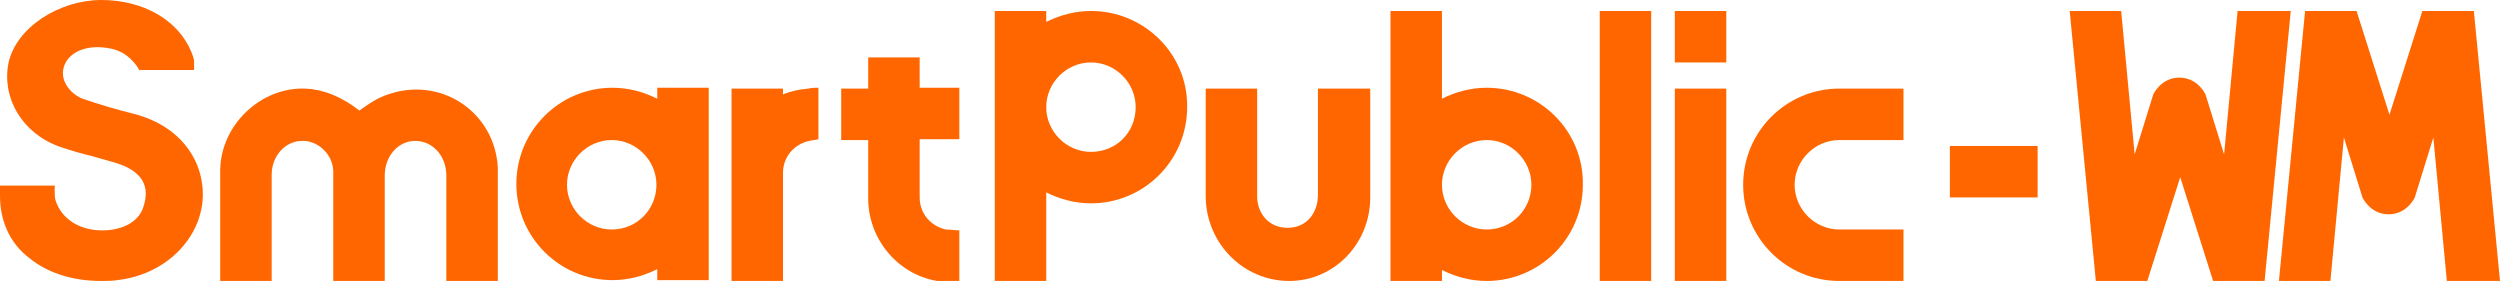 <svg xmlns="http://www.w3.org/2000/svg" xmlns:xlink="http://www.w3.org/1999/xlink" viewBox="0 0 296.3 33.3" id="AppLogo">
<style>
.st0 {
    fill: rgb(255,102,0);
}
</style>

<path class="st0" d="M296.3,33.3l-3.1-32h-6.1l-3.9,12.3l-3.9-12.3h0l0,0h-6.1l-3.1,32l6.1,0l1.6-17l2.2,7.1c0,0,0.9,2,3.1,2  c2.2,0,3.1-2,3.1-2l2.2-7.1l1.6,17L296.3,33.3z"></path>
<path class="st0" d="M265.2,1.3l-1.6,17l-2.2-7.1v0c0,0-0.9-2-3.1-2c-2.2,0-3.1,2-3.1,2v0l-2.2,7.1l-1.6-17l-6.1,0l3.1,32h6.1l0,0h0  l3.9-12.3l3.9,12.3v0h6.1l3.1-32L265.2,1.3z"></path>
<path class="st0" d="M241.5,23.4l-10.4,0l0-6.1h10.4V23.4z"></path>
<g>
	<path class="st0" d="M218,27.2c-2.9,0-5.3-2.4-5.3-5.3s2.4-5.3,5.3-5.3c2,0,7.6,0,7.6,0v-6.1c0,0-5.7,0-7.6,0   c-6.3,0-11.4,5.1-11.4,11.4s5.1,11.4,11.4,11.4c1.9,0,7.6,0,7.6,0v-6.1C225.7,27.2,220.1,27.2,218,27.2z"></path>
	<path class="st0" d="M204.6,10.5v22.8l-6.1,0V10.5H204.6z M204.6,1.3v6.1l-6.1,0V1.3H204.6z"></path>
	<path class="st0" d="M195.7,1.3v32l-6.1,0v-32H195.7z"></path>
	<path class="st0" d="M176.2,10.4c-1.9,0-3.7,0.5-5.3,1.3V1.3l-6.1,0v32h6.1V32c1.6,0.8,3.4,1.3,5.3,1.3c6.3,0,11.4-5.1,11.4-11.4   C187.7,15.5,182.5,10.4,176.2,10.4z M176.2,27.2c-2.9,0-5.3-2.4-5.3-5.3c0-2.9,2.4-5.3,5.3-5.3c2.9,0,5.3,2.4,5.3,5.3   C181.5,24.8,179.2,27.2,176.2,27.2z"></path>
	<path class="st0" d="M156.2,10.5h6.2l0,12.9c0,5.5-4.3,9.9-9.6,9.9c-5.4,0-9.8-4.4-9.9-9.9l0-12.9h6.1l0,12.8   c0,1.9,1.3,3.7,3.6,3.7s3.6-1.8,3.6-3.9L156.2,10.5z"></path>
	<path class="st0" d="M129.3,1.3c-1.9,0-3.7,0.5-5.3,1.3V1.3h-6.1v32l6.1,0V22.8c1.6,0.8,3.4,1.3,5.3,1.3c6.3,0,11.4-5.1,11.4-11.4   C140.8,6.4,135.6,1.3,129.3,1.3z M129.3,18c-2.9,0-5.3-2.4-5.3-5.3c0-2.9,2.4-5.3,5.3-5.3c2.9,0,5.3,2.4,5.3,5.3   C134.6,15.7,132.3,18,129.3,18z"></path>
	<path class="st0" d="M109,16.5h4.7l0-6.1H109V6.8l-6.1,0v3.7h-3.2v6.1h3.2v7.1c0.1,5.1,4.1,9.4,9.1,9.7c0.4,0,1.2,0,1.7,0v-6.1   c-0.4,0-1.2-0.1-1.6-0.1c-1.8-0.4-3.1-1.9-3.1-3.8L109,16.5z"></path>
	<path class="st0" d="M95.8,10.5c-1.1,0.1-2.1,0.3-3,0.7v-0.7h-6.1l0,22.9h6.1V20.5c0-1.9,1.3-3.4,3.1-3.8c0.4-0.1,0.8-0.1,1.1-0.2   v-6.1C96.6,10.4,96.2,10.4,95.8,10.5z"></path>
	<path class="st0" d="M84,10.4h-6.1v1.3c-1.6-0.8-3.4-1.3-5.3-1.3c-6.3,0-11.4,5.1-11.4,11.4s5.1,11.4,11.4,11.4   c1.9,0,3.7-0.5,5.3-1.3v1.3H84V10.4z M72.5,27.2c-2.9,0-5.3-2.4-5.3-5.3s2.4-5.3,5.3-5.3c2.9,0,5.3,2.4,5.3,5.3   S75.5,27.2,72.5,27.2z"></path>
	<path class="st0" d="M59,33.3h-6.1l0-12.5c0-2.3-1.6-4.1-3.7-4.1c-2,0-3.6,1.8-3.6,4.1l0,12.5l-6.1,0l0-12.7c0.1-2.5-2.1-4-3.7-3.9   c-2,0-3.6,1.8-3.6,4l0,12.6h-6.1l0-13.2c0.1-5.3,4.8-9.8,10.1-9.6c2.1,0.1,4.2,0.9,6.4,2.6c1.8-1.3,2.6-1.7,4-2.1   c6-1.7,12,2.4,12.4,8.8L59,33.3z"></path>
	<path class="st0" d="M15.9,13.5c-2-0.5-4.1-1.1-6.1-1.8c-1.3-0.5-2.6-1.9-2.3-3.5c0.3-1.6,2-2.7,4.3-2.6c2.3,0.1,3.4,0.9,4.4,2.2   c0.2,0.3,0.3,0.5,0.3,0.5h6.5c0,0,0-0.6,0-0.9c0-0.3,0-0.4-0.3-1.2l0,0C21.1,2.3,16.9,0,12,0C7.1,0,1.9,3.2,1,7.5   c-0.8,4.1,1.6,8.3,6.1,9.9c1.2,0.4,2.5,0.8,3.8,1.1c0.7,0.2,1.4,0.4,2.1,0.6c3.2,0.8,5,2.4,4,5.4c-0.6,2-2.9,2.9-5.2,2.8   c-2.5-0.1-4.5-1.4-5.2-3.5C6.4,23.2,6.5,22,6.5,22H0c0,0,0,0.9,0,1.2c0,2.9,1.1,5.6,3.5,7.4c2.2,1.8,5.2,2.7,8.5,2.7   c0.6,0,1.3,0,1.9-0.1c5.4-0.6,9.6-4.5,10.1-9.3C24.4,19.8,22,15.1,15.9,13.5z"></path>
</g>
</svg>
